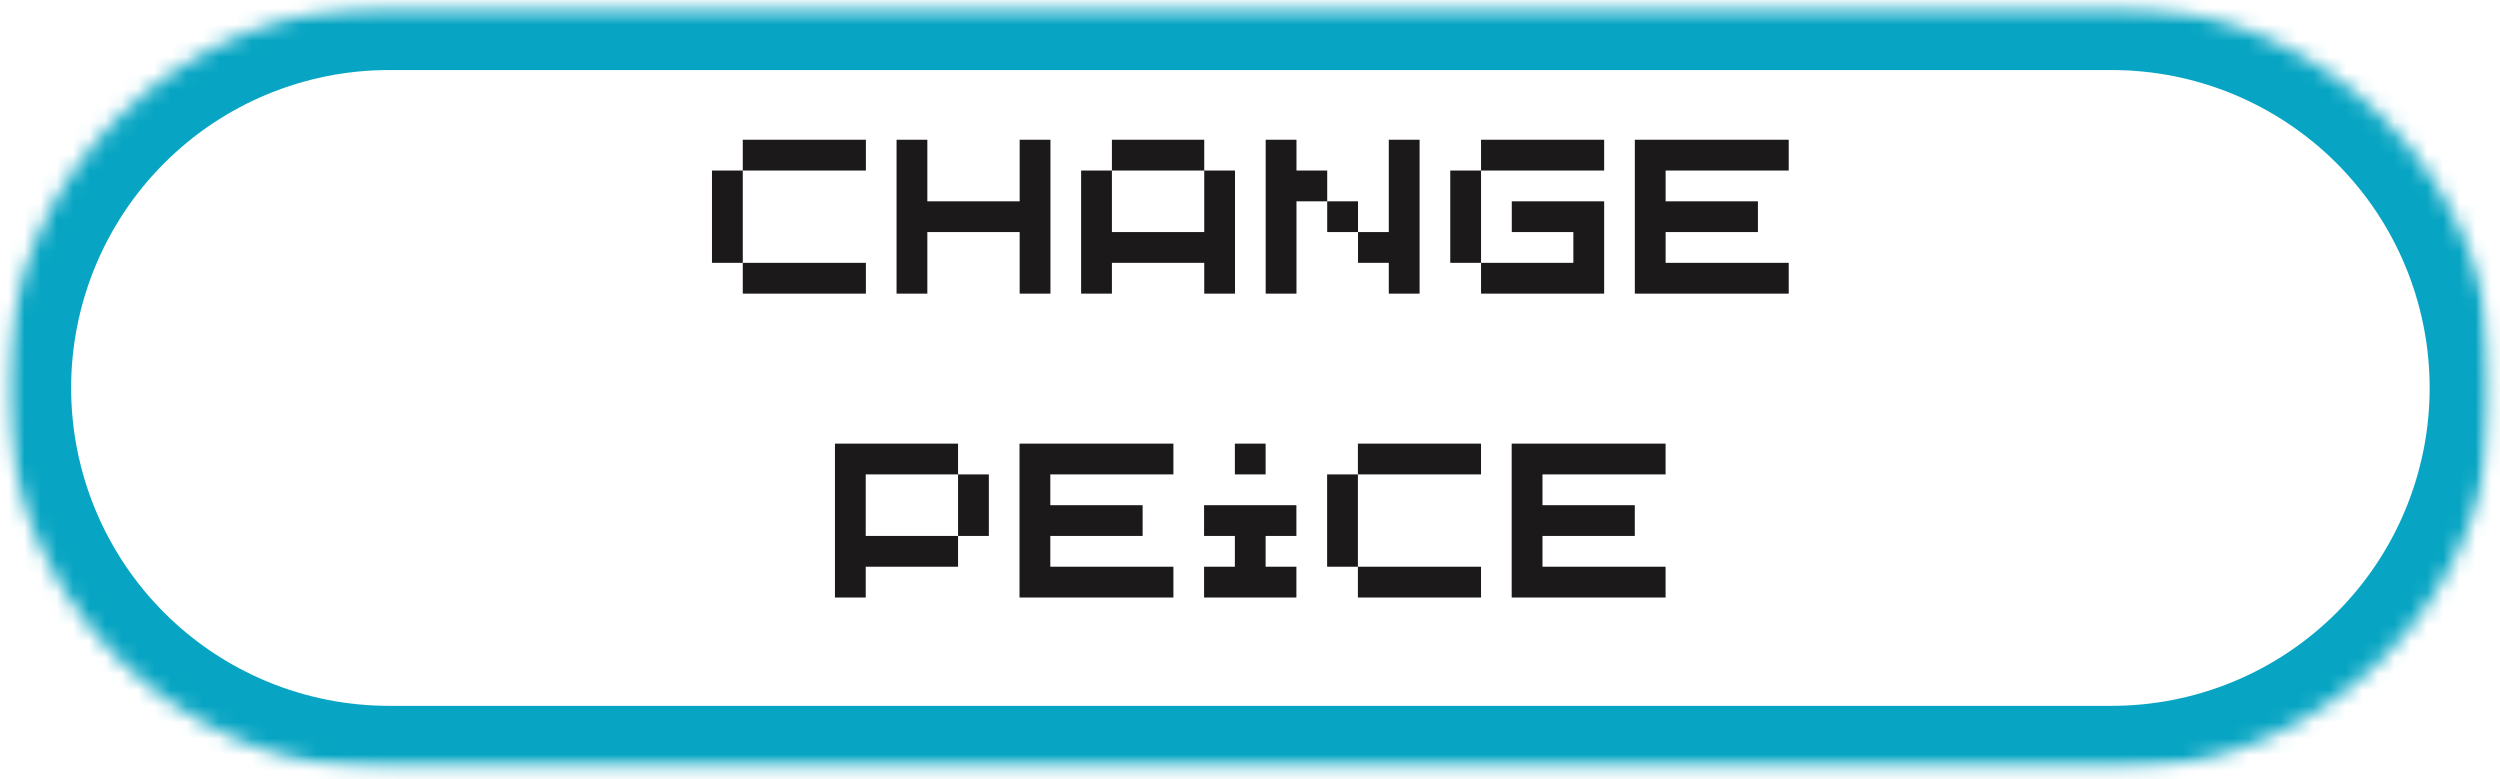 <svg width="154" height="48" viewBox="0 0 154 48" fill="none" xmlns="http://www.w3.org/2000/svg">
<mask id="mask0_5_549" style="mask-type:luminance" maskUnits="userSpaceOnUse" x="0" y="0" width="154" height="48">
<path d="M0.383 0.316H153.362V47.438H0.383V0.316Z" fill="white"/>
</mask>
<g mask="url(#mask0_5_549)">
<mask id="mask1_5_549" style="mask-type:luminance" maskUnits="userSpaceOnUse" x="0" y="0" width="154" height="48">
<path d="M23.964 0.316H130.083C136.338 0.316 142.335 2.801 146.757 7.223C151.179 11.646 153.665 17.642 153.665 23.897C153.665 30.152 151.179 36.148 146.757 40.571C142.335 44.993 136.338 47.478 130.083 47.478H23.964C17.709 47.478 11.712 44.993 7.29 40.571C2.868 36.148 0.383 30.152 0.383 23.897C0.383 17.642 2.868 11.646 7.29 7.223C11.712 2.801 17.709 0.316 23.964 0.316Z" fill="white"/>
</mask>
<g mask="url(#mask1_5_549)">
<path d="M23.964 0.316H130.083C136.338 0.316 142.335 2.801 146.757 7.223C151.179 11.646 153.665 17.642 153.665 23.897C153.665 30.152 151.179 36.148 146.757 40.571C142.335 44.993 136.338 47.478 130.083 47.478H23.964C17.709 47.478 11.712 44.993 7.29 40.571C2.868 36.148 0.383 30.152 0.383 23.897C0.383 17.642 2.868 11.646 7.29 7.223C11.712 2.801 17.709 0.316 23.964 0.316Z" stroke="#07A5C3" stroke-width="7.997"/>
</g>
</g>
<path d="M45.755 10.505H43.858V16.191H45.755V10.505ZM45.755 18.088H53.339V16.191H45.755V18.088ZM45.755 10.505H53.339V8.608H45.755V10.505Z" fill="#1C191A"/>
<path d="M55.228 18.088H57.124V14.295H62.811V18.088H64.708V8.608H62.811V12.401H57.124V8.608H55.228V18.088Z" fill="#1C191A"/>
<path d="M66.597 18.088H68.494V16.191H74.181V18.088H76.077V10.505H74.181V14.295H68.494V10.505H66.597V18.088ZM68.494 10.505H74.181V8.608H68.494V10.505Z" fill="#1C191A"/>
<path d="M85.55 18.088H87.447V8.608H85.55V14.295H83.653V16.191H85.55V18.088ZM77.966 18.088H79.863V12.401H81.756V10.505H79.863V8.608H77.966V18.088ZM81.756 14.295H83.653V12.401H81.756V14.295Z" fill="#1C191A"/>
<path d="M91.232 18.088H98.816V12.401H93.126V14.295H96.919V16.191H91.232V18.088ZM89.336 16.191H91.232V10.505H89.336V16.191ZM91.232 10.505H98.816V8.608H91.232V10.505Z" fill="#1C191A"/>
<path d="M100.705 18.088H110.185V16.191H102.602V14.295H108.288V12.401H102.602V10.505H110.185V8.608H100.705V18.088Z" fill="#1C191A"/>
<path d="M51.433 36.807H53.329V34.91H59.016V33.014H53.329V29.223H59.016V27.327H51.433V36.807ZM59.016 33.014H60.913V29.223H59.016V33.014Z" fill="#1C191A"/>
<path d="M62.802 36.807H72.282V34.91H64.699V33.014H70.386V31.12H64.699V29.223H72.282V27.327H62.802V36.807Z" fill="#1C191A"/>
<path d="M74.171 36.807H79.858V34.91H77.962V33.014H79.858V31.12H74.171V33.014H76.068V34.91H74.171V36.807ZM76.068 29.223H77.962V27.327H76.068V29.223Z" fill="#1C191A"/>
<path d="M83.647 29.223H81.751V34.91H83.647V29.223ZM83.647 36.807H91.231V34.91H83.647V36.807ZM83.647 29.223H91.231V27.327H83.647V29.223Z" fill="#1C191A"/>
<path d="M93.12 36.807H102.6V34.91H95.017V33.014H100.704V31.12H95.017V29.223H102.6V27.327H93.12V36.807Z" fill="#1C191A"/>
</svg>
